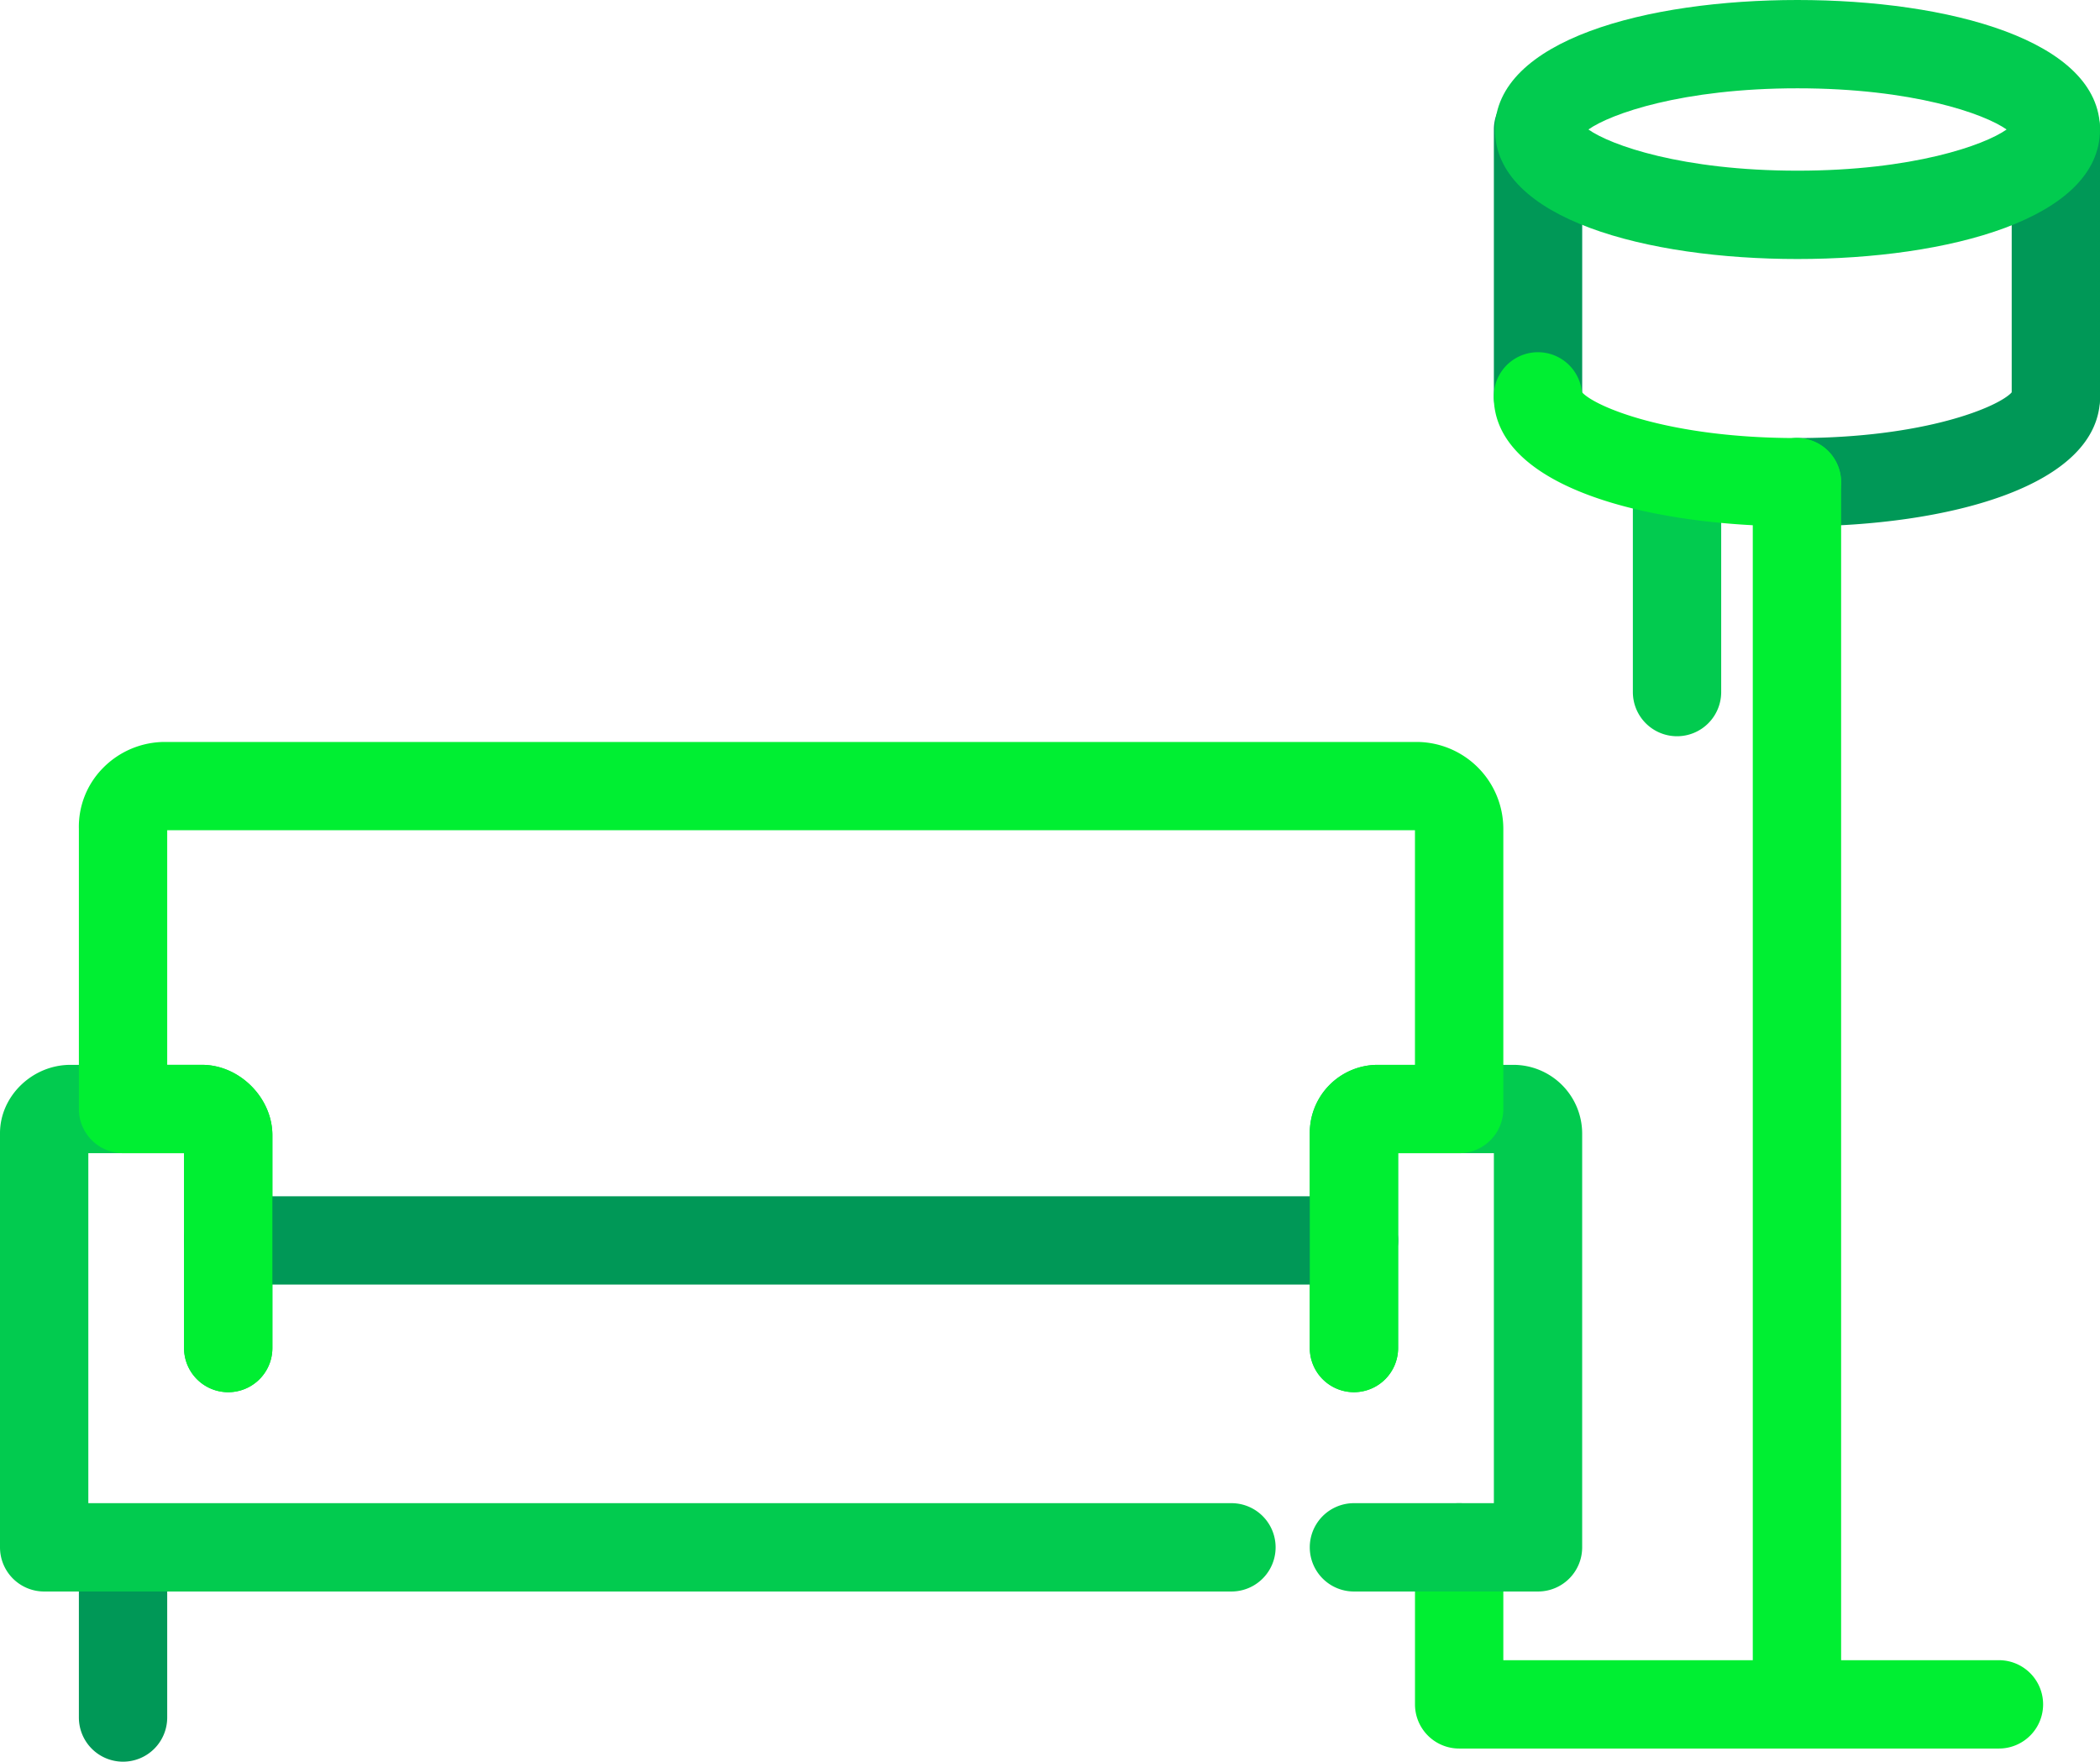 <svg id="furniture" xmlns="http://www.w3.org/2000/svg" viewBox="0 0 720.4 604.45"><title>furniture</title><path d="M805.91,777.77H620.72a15.15,15.15,0,0,1-15.15-15.15V708.74a15.15,15.15,0,1,1,30.3,0v38.72h170A15.15,15.15,0,0,1,805.91,777.77Z" transform="translate(-120.16 -177.83)" fill="#00ef32"/><path d="M162.37,782.28a15.15,15.15,0,0,1-15.15-15.15V713.25a15.15,15.15,0,1,1,30.3,0v53.88A15.15,15.15,0,0,1,162.37,782.28Z" transform="translate(-120.16 -177.83)" fill="#009857"/><path d="M647.78,723.89H584.63a15.15,15.15,0,0,1,0-30.31h48V573.49H599.78v66.86a15.15,15.15,0,1,1-30.3,0V566.64a23.34,23.34,0,0,1,23.18-23.45H639.2a23.61,23.61,0,0,1,23.72,23.45v142.1A15.15,15.15,0,0,1,647.78,723.89Z" transform="translate(-120.16 -177.83)" fill="#02cb4f"/><path d="M542.6,723.89H135.31a15.15,15.15,0,0,1-15.15-15.15V566.64c0-12.71,11.07-23.45,24.17-23.45h45.1c12.88,0,24.17,11.29,24.17,24.17v73a15.15,15.15,0,1,1-30.3,0V573.49H150.46V693.58H542.6A15.15,15.15,0,0,1,542.6,723.89Z" transform="translate(-120.16 -177.83)" fill="#02cb4f"/><path d="M584.63,618.59H198.45a15.15,15.15,0,0,1,0-30.31H584.63A15.15,15.15,0,0,1,584.63,618.59Z" transform="translate(-120.16 -177.83)" fill="#009857"/><path d="M584.63,655.5a15.15,15.15,0,0,1-15.15-15.15V566.64a23.34,23.34,0,0,1,23.18-23.45h12.9V462.69H177.52v80.49h11.91c12.88,0,24.17,11.29,24.17,24.17v73a15.15,15.15,0,1,1-30.3,0V573.49H162.37a15.15,15.15,0,0,1-15.15-15.15V462.18a28.65,28.65,0,0,1,8.21-20.78,29.79,29.79,0,0,1,21.31-9H606.07a29.83,29.83,0,0,1,29.8,29.8v96.15a15.15,15.15,0,0,1-15.15,15.15H599.78v66.86A15.15,15.15,0,0,1,584.63,655.5Z" transform="translate(-120.16 -177.83)" fill="#00ef32"/><path d="M695.46,430.44a15.15,15.15,0,0,1-15.15-15.15v-72a15.15,15.15,0,1,1,30.3,0v72A15.15,15.15,0,0,1,695.46,430.44Z" transform="translate(-120.16 -177.83)" fill="#02cb4f"/><path d="M647.78,329.09a15.15,15.15,0,0,1-15.15-15.15V222.26a15.15,15.15,0,1,1,30.3,0v91.68A15.15,15.15,0,0,1,647.78,329.09Z" transform="translate(-120.16 -177.83)" fill="#009857"/><path d="M736.6,358.44a15.15,15.15,0,0,1,0-30.31c43.83,0,69.31-10.71,73.75-15.75a15.15,15.15,0,0,1,30.23,1.56C840.57,344.68,788.35,358.44,736.6,358.44Z" transform="translate(-120.16 -177.83)" fill="#009857"/><path d="M736.6,358.44c-51.75,0-104-13.76-104-44.5a15.15,15.15,0,0,1,30.23-1.56c4.44,5,29.91,15.75,73.75,15.75A15.15,15.15,0,0,1,736.6,358.44Z" transform="translate(-120.16 -177.83)" fill="#00ef32"/><path d="M825.42,329.09a15.15,15.15,0,0,1-15.15-15.15V222.26a15.15,15.15,0,1,1,30.3,0v91.68A15.15,15.15,0,0,1,825.42,329.09Z" transform="translate(-120.16 -177.83)" fill="#009857"/><path d="M736.79,266.7C685.13,266.7,633,253,633,222.26s52.12-44.43,103.78-44.43,103.78,13.74,103.78,44.43S788.45,266.7,736.79,266.7Zm-71.72-44.44c7.61,5.39,32.18,14.13,71.72,14.13s64.12-8.74,71.73-14.13c-7.61-5.39-32.18-14.13-71.73-14.13S672.67,216.88,665.06,222.26Z" transform="translate(-120.16 -177.83)" fill="#02cb4f"/><path d="M736.6,777.77a15.15,15.15,0,0,1-15.15-15.15V343.29a15.15,15.15,0,1,1,30.3,0V762.61A15.15,15.15,0,0,1,736.6,777.77Z" transform="translate(-120.16 -177.83)" fill="#00ef32"/></svg>